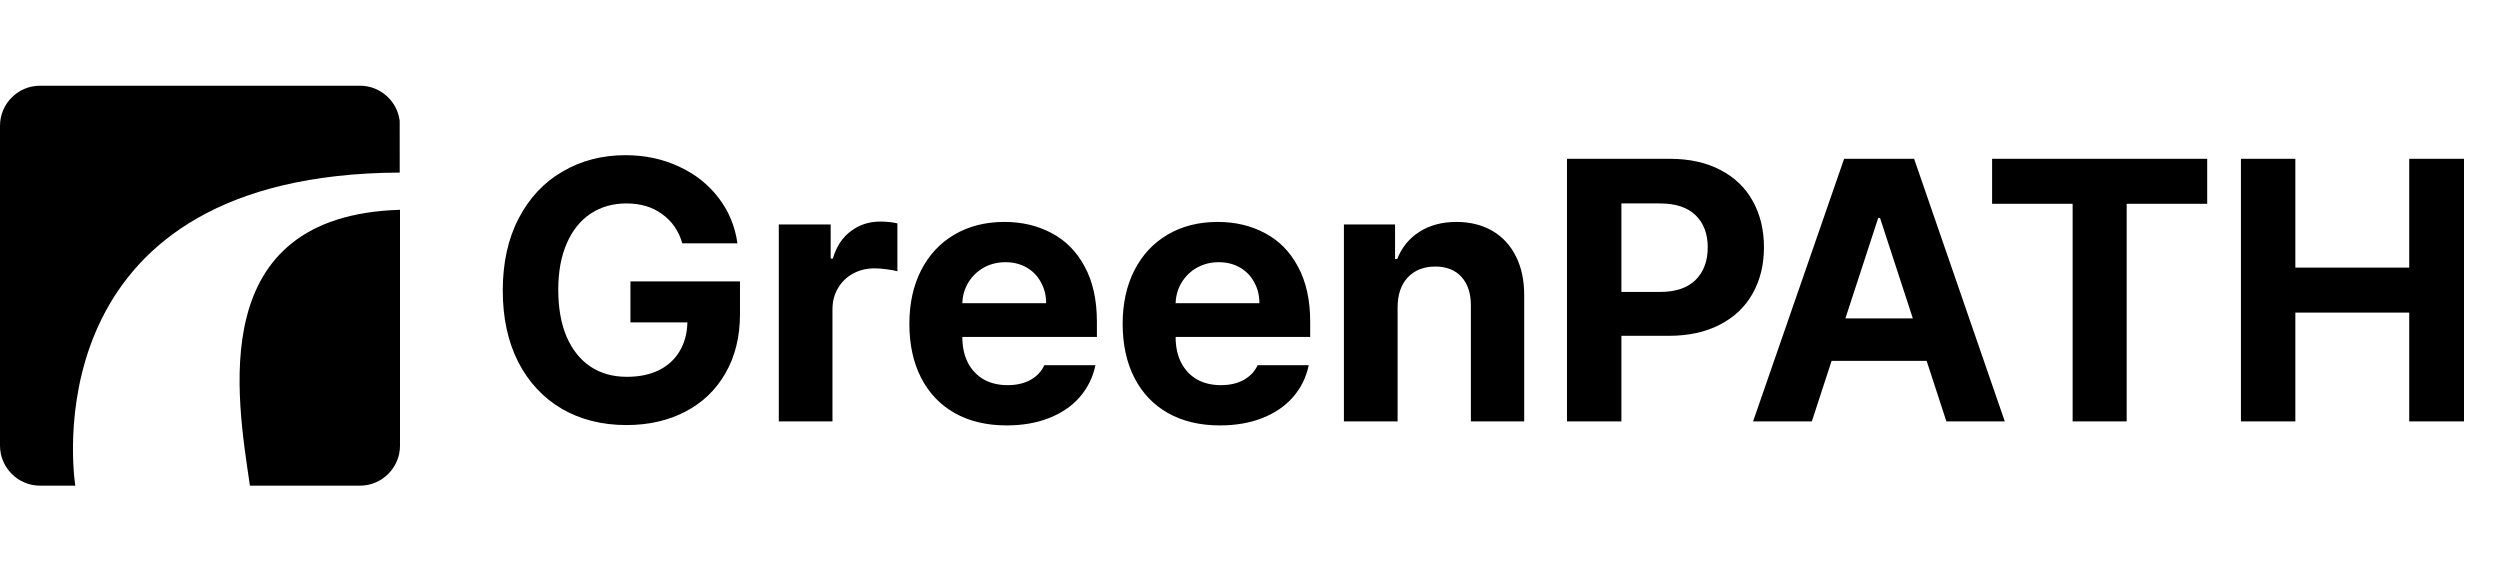 <svg width="175" height="40" viewBox="0 0 175 40" fill="none" xmlns="http://www.w3.org/2000/svg">
<g clip-path="url(#clip0_325_1785)">
<path fill-rule="evenodd" clip-rule="evenodd" d="M2.8 6H25.2C26.622 6 27.807 7.076 27.978 8.455C27.978 8.461 27.98 12.074 27.98 12.08C2.954 12.203 4.97 31.906 5.268 33.995C5.27 34.006 5.749 33.995 5.736 33.995H2.951L2.8 33.996C1.26 33.996 0 32.736 0 31.196V8.799C0 7.26 1.26 6 2.8 6ZM28 14.686C14.285 15.098 16.598 27.836 17.494 33.996H25.2C26.74 33.996 28 32.737 28 31.197V14.686Z" fill="black"/>
</g>
<path d="M47.762 17.033C47.508 16.162 47.038 15.48 46.352 14.989C45.675 14.49 44.842 14.24 43.852 14.24C42.904 14.24 42.07 14.477 41.351 14.951C40.631 15.425 40.073 16.119 39.675 17.033C39.277 17.939 39.078 19.022 39.078 20.283C39.078 21.561 39.273 22.657 39.662 23.571C40.06 24.485 40.618 25.184 41.338 25.666C42.057 26.14 42.904 26.377 43.877 26.377C44.74 26.377 45.485 26.225 46.111 25.92C46.746 25.607 47.233 25.162 47.571 24.587C47.918 24.011 48.1 23.338 48.117 22.568H44.131V19.699H51.799V21.984C51.799 23.567 51.46 24.947 50.783 26.123C50.115 27.291 49.179 28.188 47.977 28.814C46.776 29.441 45.4 29.754 43.852 29.754C42.142 29.754 40.631 29.373 39.319 28.611C38.016 27.841 37 26.749 36.273 25.336C35.553 23.914 35.193 22.247 35.193 20.334C35.193 18.396 35.566 16.712 36.31 15.281C37.055 13.851 38.079 12.759 39.383 12.006C40.686 11.244 42.15 10.863 43.775 10.863C45.138 10.863 46.382 11.126 47.508 11.65C48.642 12.167 49.569 12.895 50.288 13.834C51.008 14.765 51.452 15.831 51.621 17.033H47.762ZM54.516 15.713H58.147V18.1H58.299C58.544 17.262 58.963 16.623 59.556 16.183C60.148 15.734 60.838 15.51 61.625 15.51C62.057 15.51 62.454 15.552 62.818 15.637V18.988C62.632 18.938 62.383 18.891 62.069 18.849C61.756 18.806 61.473 18.785 61.219 18.785C60.66 18.785 60.157 18.908 59.708 19.153C59.259 19.399 58.908 19.741 58.654 20.182C58.4 20.613 58.273 21.104 58.273 21.654V29.5H54.516V15.713ZM70.461 29.779C69.064 29.779 67.854 29.491 66.83 28.916C65.814 28.34 65.032 27.52 64.481 26.453C63.931 25.378 63.656 24.117 63.656 22.67C63.656 21.256 63.927 20.012 64.469 18.938C65.019 17.854 65.797 17.016 66.805 16.424C67.812 15.831 68.98 15.535 70.309 15.535C71.544 15.535 72.649 15.797 73.622 16.322C74.604 16.838 75.374 17.621 75.933 18.671C76.5 19.72 76.783 21.003 76.783 22.518V23.584H67.363C67.363 24.27 67.49 24.866 67.744 25.374C68.007 25.882 68.375 26.275 68.849 26.555C69.331 26.826 69.894 26.961 70.537 26.961C71.155 26.961 71.688 26.838 72.137 26.593C72.585 26.339 72.907 25.996 73.102 25.564H76.682C76.504 26.411 76.14 27.151 75.59 27.786C75.04 28.421 74.325 28.912 73.444 29.259C72.573 29.606 71.578 29.779 70.461 29.779ZM73.228 21.223C73.228 20.672 73.106 20.182 72.86 19.75C72.623 19.31 72.289 18.967 71.857 18.722C71.426 18.476 70.935 18.354 70.385 18.354C69.826 18.354 69.318 18.48 68.861 18.734C68.413 18.988 68.053 19.335 67.782 19.775C67.52 20.215 67.38 20.698 67.363 21.223H73.228ZM85.391 29.779C83.994 29.779 82.784 29.491 81.76 28.916C80.744 28.34 79.961 27.52 79.411 26.453C78.861 25.378 78.586 24.117 78.586 22.67C78.586 21.256 78.857 20.012 79.398 18.938C79.949 17.854 80.727 17.016 81.734 16.424C82.742 15.831 83.909 15.535 85.238 15.535C86.474 15.535 87.579 15.797 88.552 16.322C89.534 16.838 90.304 17.621 90.862 18.671C91.429 19.72 91.713 21.003 91.713 22.518V23.584H82.293C82.293 24.27 82.42 24.866 82.674 25.374C82.936 25.882 83.304 26.275 83.778 26.555C84.261 26.826 84.824 26.961 85.467 26.961C86.085 26.961 86.618 26.838 87.066 26.593C87.515 26.339 87.837 25.996 88.031 25.564H91.611C91.434 26.411 91.07 27.151 90.519 27.786C89.969 28.421 89.254 28.912 88.374 29.259C87.502 29.606 86.508 29.779 85.391 29.779ZM88.158 21.223C88.158 20.672 88.035 20.182 87.79 19.75C87.553 19.31 87.219 18.967 86.787 18.722C86.356 18.476 85.865 18.354 85.314 18.354C84.756 18.354 84.248 18.48 83.791 18.734C83.342 18.988 82.983 19.335 82.712 19.775C82.45 20.215 82.31 20.698 82.293 21.223H88.158ZM97.832 29.5H94.074V15.713H97.654V18.125H97.807C98.128 17.312 98.649 16.678 99.368 16.221C100.088 15.764 100.947 15.535 101.945 15.535C102.902 15.535 103.74 15.742 104.459 16.157C105.178 16.572 105.733 17.173 106.122 17.96C106.511 18.739 106.702 19.657 106.693 20.715V29.5H102.961V21.375C102.961 20.529 102.741 19.864 102.301 19.382C101.861 18.899 101.251 18.658 100.473 18.658C99.669 18.658 99.025 18.912 98.543 19.42C98.069 19.928 97.832 20.63 97.832 21.527V29.5ZM109.689 11.117H116.9C118.271 11.117 119.452 11.38 120.442 11.904C121.433 12.421 122.186 13.148 122.702 14.088C123.218 15.019 123.477 16.094 123.477 17.312C123.477 18.54 123.21 19.623 122.677 20.562C122.152 21.494 121.386 22.217 120.379 22.733C119.38 23.25 118.187 23.508 116.799 23.508H113.498V29.5H109.689V11.117ZM116.189 20.436C117.29 20.436 118.123 20.156 118.69 19.598C119.257 19.031 119.541 18.269 119.541 17.312C119.541 16.365 119.257 15.616 118.69 15.065C118.123 14.515 117.29 14.24 116.189 14.24H113.498V20.436H116.189ZM122.715 29.5L129.088 11.117H133.988L140.336 29.5H136.248L134.864 25.26H128.212L126.828 29.5H122.715ZM133.899 22.289L131.602 15.256H131.475L129.177 22.289H133.899ZM139.447 11.117H154.504V14.266H148.867V29.5H145.084V14.266H139.447V11.117ZM156.865 11.117H160.674V18.734H168.646V11.117H172.48V29.5H168.646V21.883H160.674V29.5H156.865V11.117Z" fill="black"/>
<defs>
<clipPath id="clip0_325_1785">
<rect width="28" height="28" fill="white" transform="translate(0 6)"/>
</clipPath>
</defs>
</svg>
